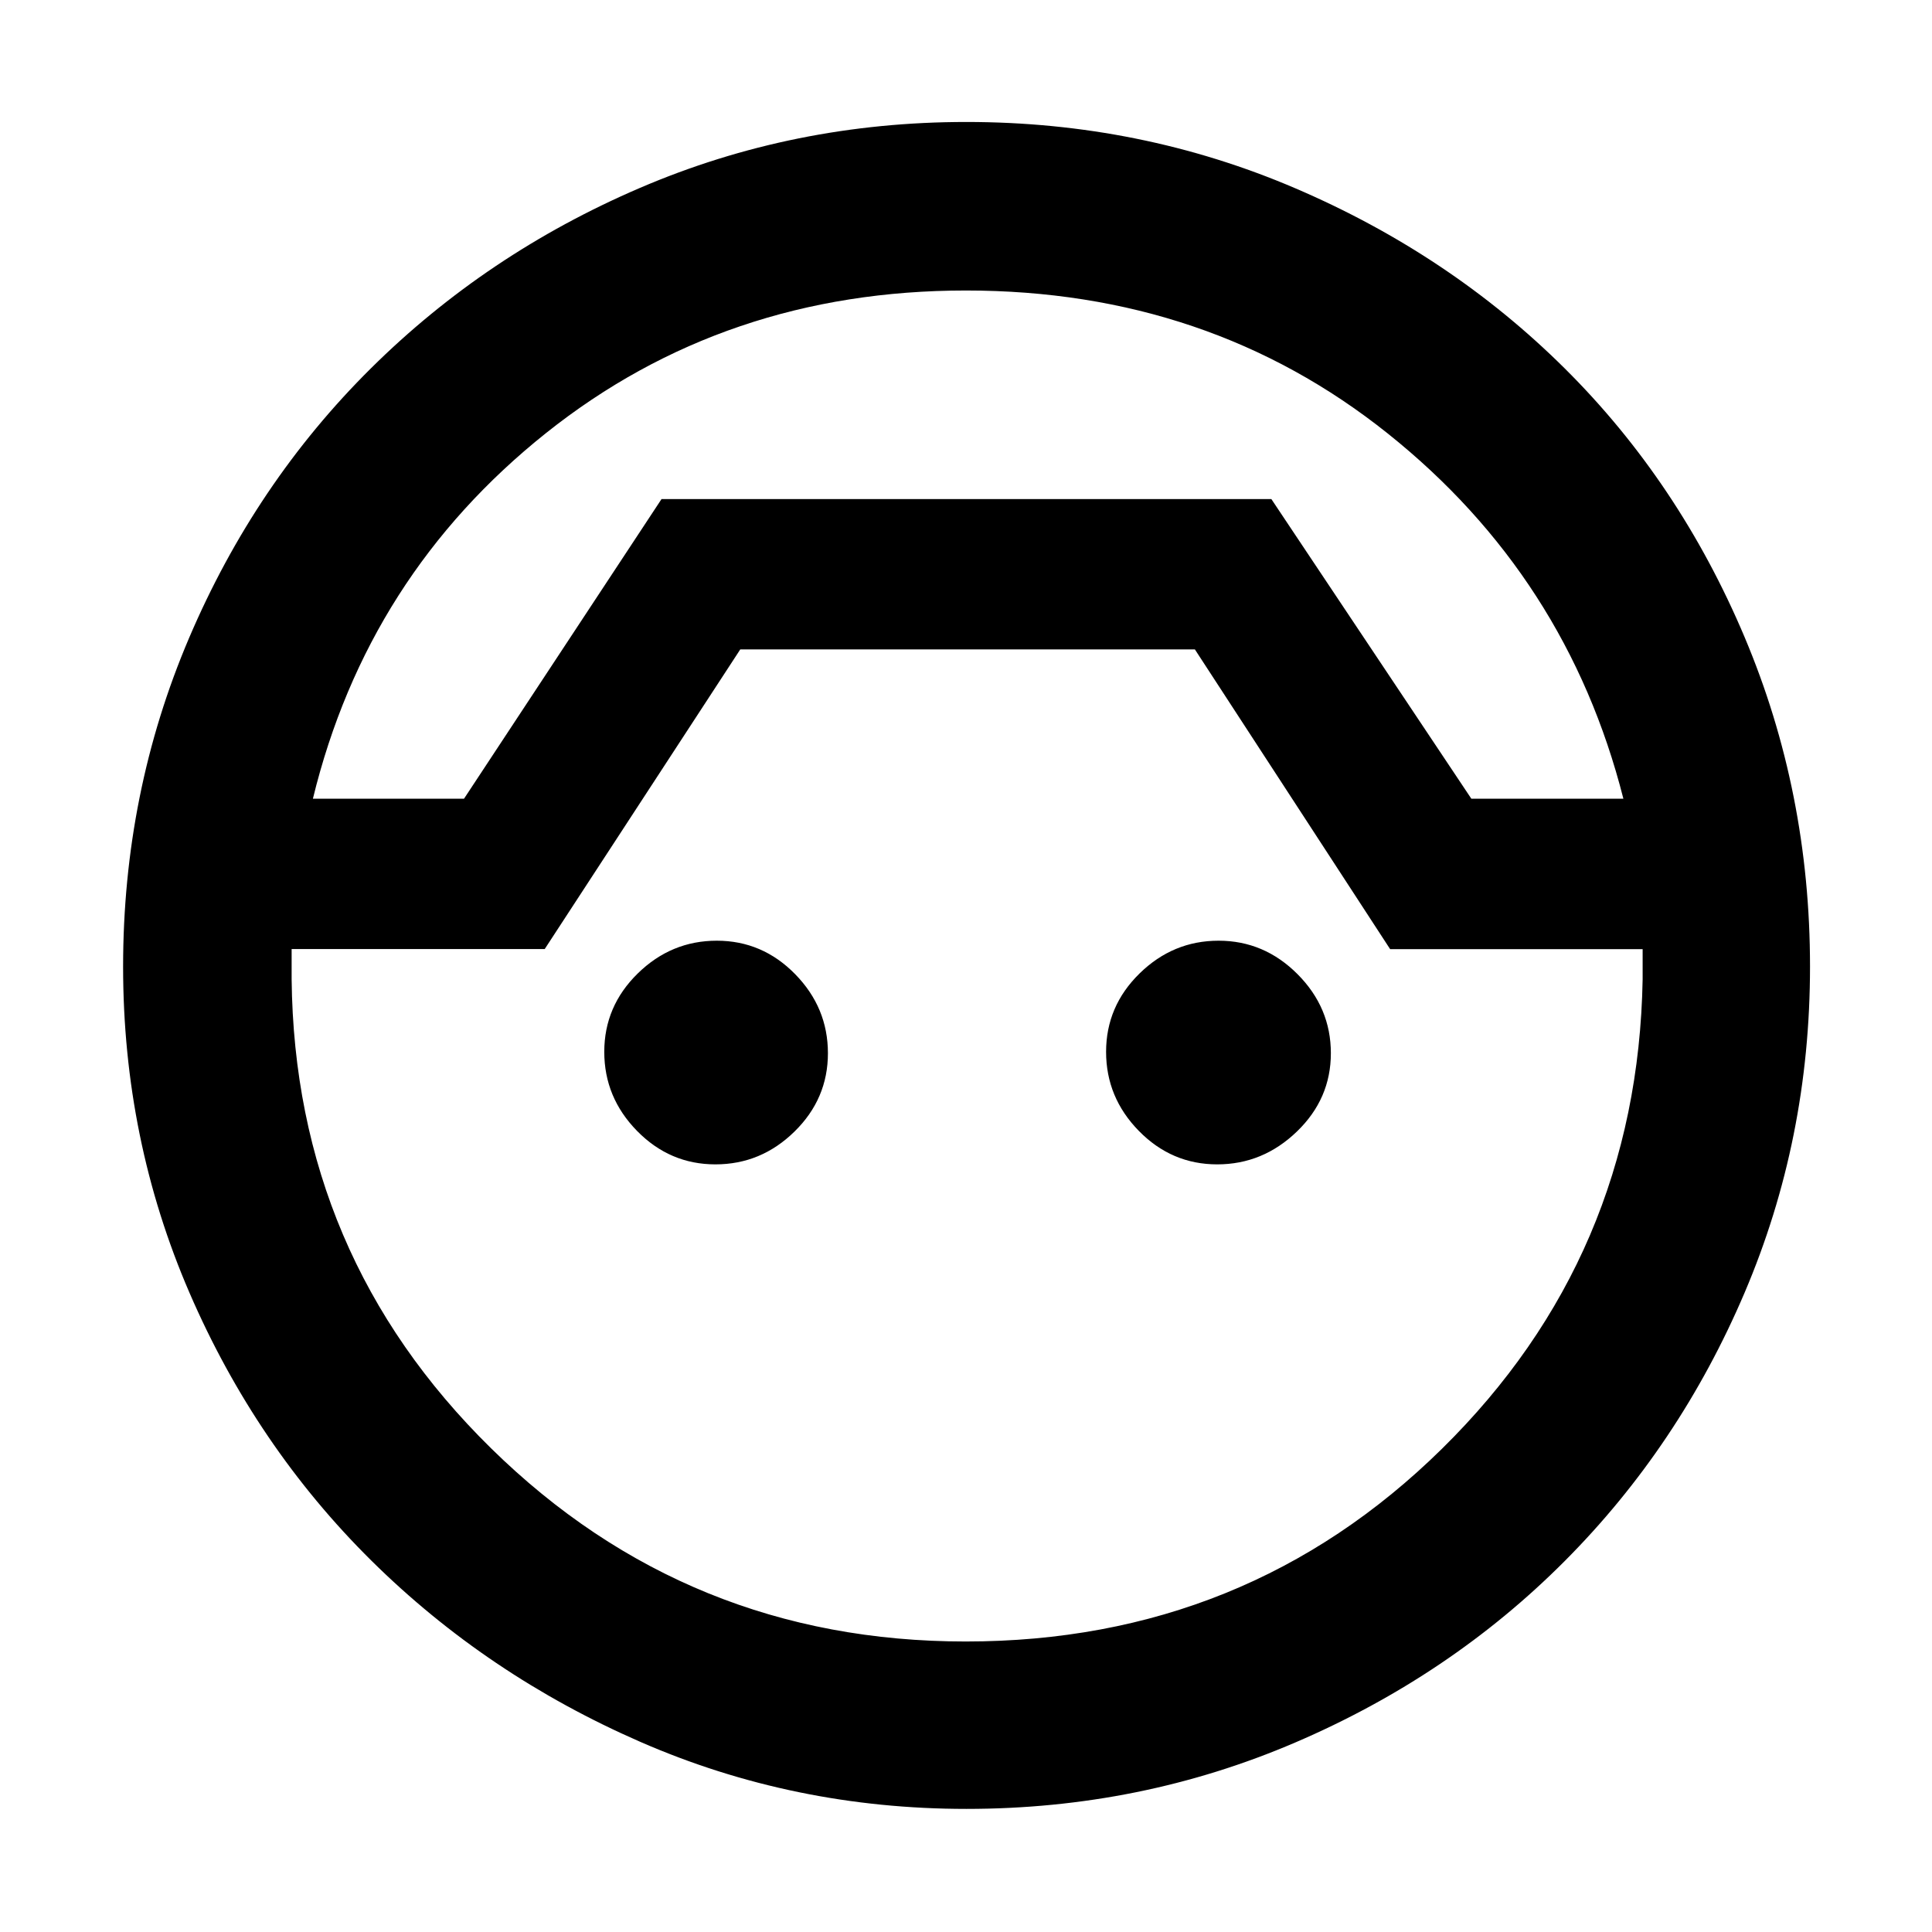 <svg xmlns="http://www.w3.org/2000/svg" height="48" viewBox="0 -960 960 960" width="48"><path d="M480.23-61.17q-85.8 0-162.09-33.32-76.28-33.32-133.63-90.07-57.34-56.74-90.34-133.03-33-76.28-33-162.07 0-86.5 32.79-163.35 32.78-76.86 90.25-133.87 57.47-57.01 133.8-89.76 76.32-32.75 162.17-32.75 86.54 0 163.46 32.95 76.91 32.96 133.81 89.45 56.9 56.49 89.42 133.54 32.52 77.05 32.52 163.71 0 85.8-32.5 162.06-32.5 76.27-89.41 133.38-56.9 57.11-133.83 90.12-76.92 33.01-163.42 33.01Zm-.28-754.48q-119.75 0-208.61 70.82-88.86 70.83-115.86 181.7h75.09L328.7-712h303.04l99.36 148.87h75.55q-28-110.3-117.01-181.41-89-71.11-209.69-71.11Zm-.08 671.3q139.3 0 236.61-95.74 97.3-95.74 99.74-233.33v-14.94H690.76L593.74-637.3H367.83l-97.16 148.87H144.91v15q1.44 137.17 99.15 233.13 97.72 95.95 235.81 95.95Zm.7-567.65ZM355.49-381.43q-22.66 0-38.95-16.63-16.28-16.62-16.28-39.28t16.62-38.94q16.62-16.29 39.28-16.29 22.67 0 38.95 16.63 16.28 16.62 16.28 39.28t-16.62 38.94q-16.62 16.29-39.28 16.29Zm249.35 0q-22.67 0-38.95-16.63-16.28-16.62-16.28-39.28t16.62-38.94q16.62-16.29 39.28-16.29t39.23 16.63q16.56 16.62 16.56 39.28t-16.9 38.94q-16.9 16.29-39.56 16.29Z"/></svg>